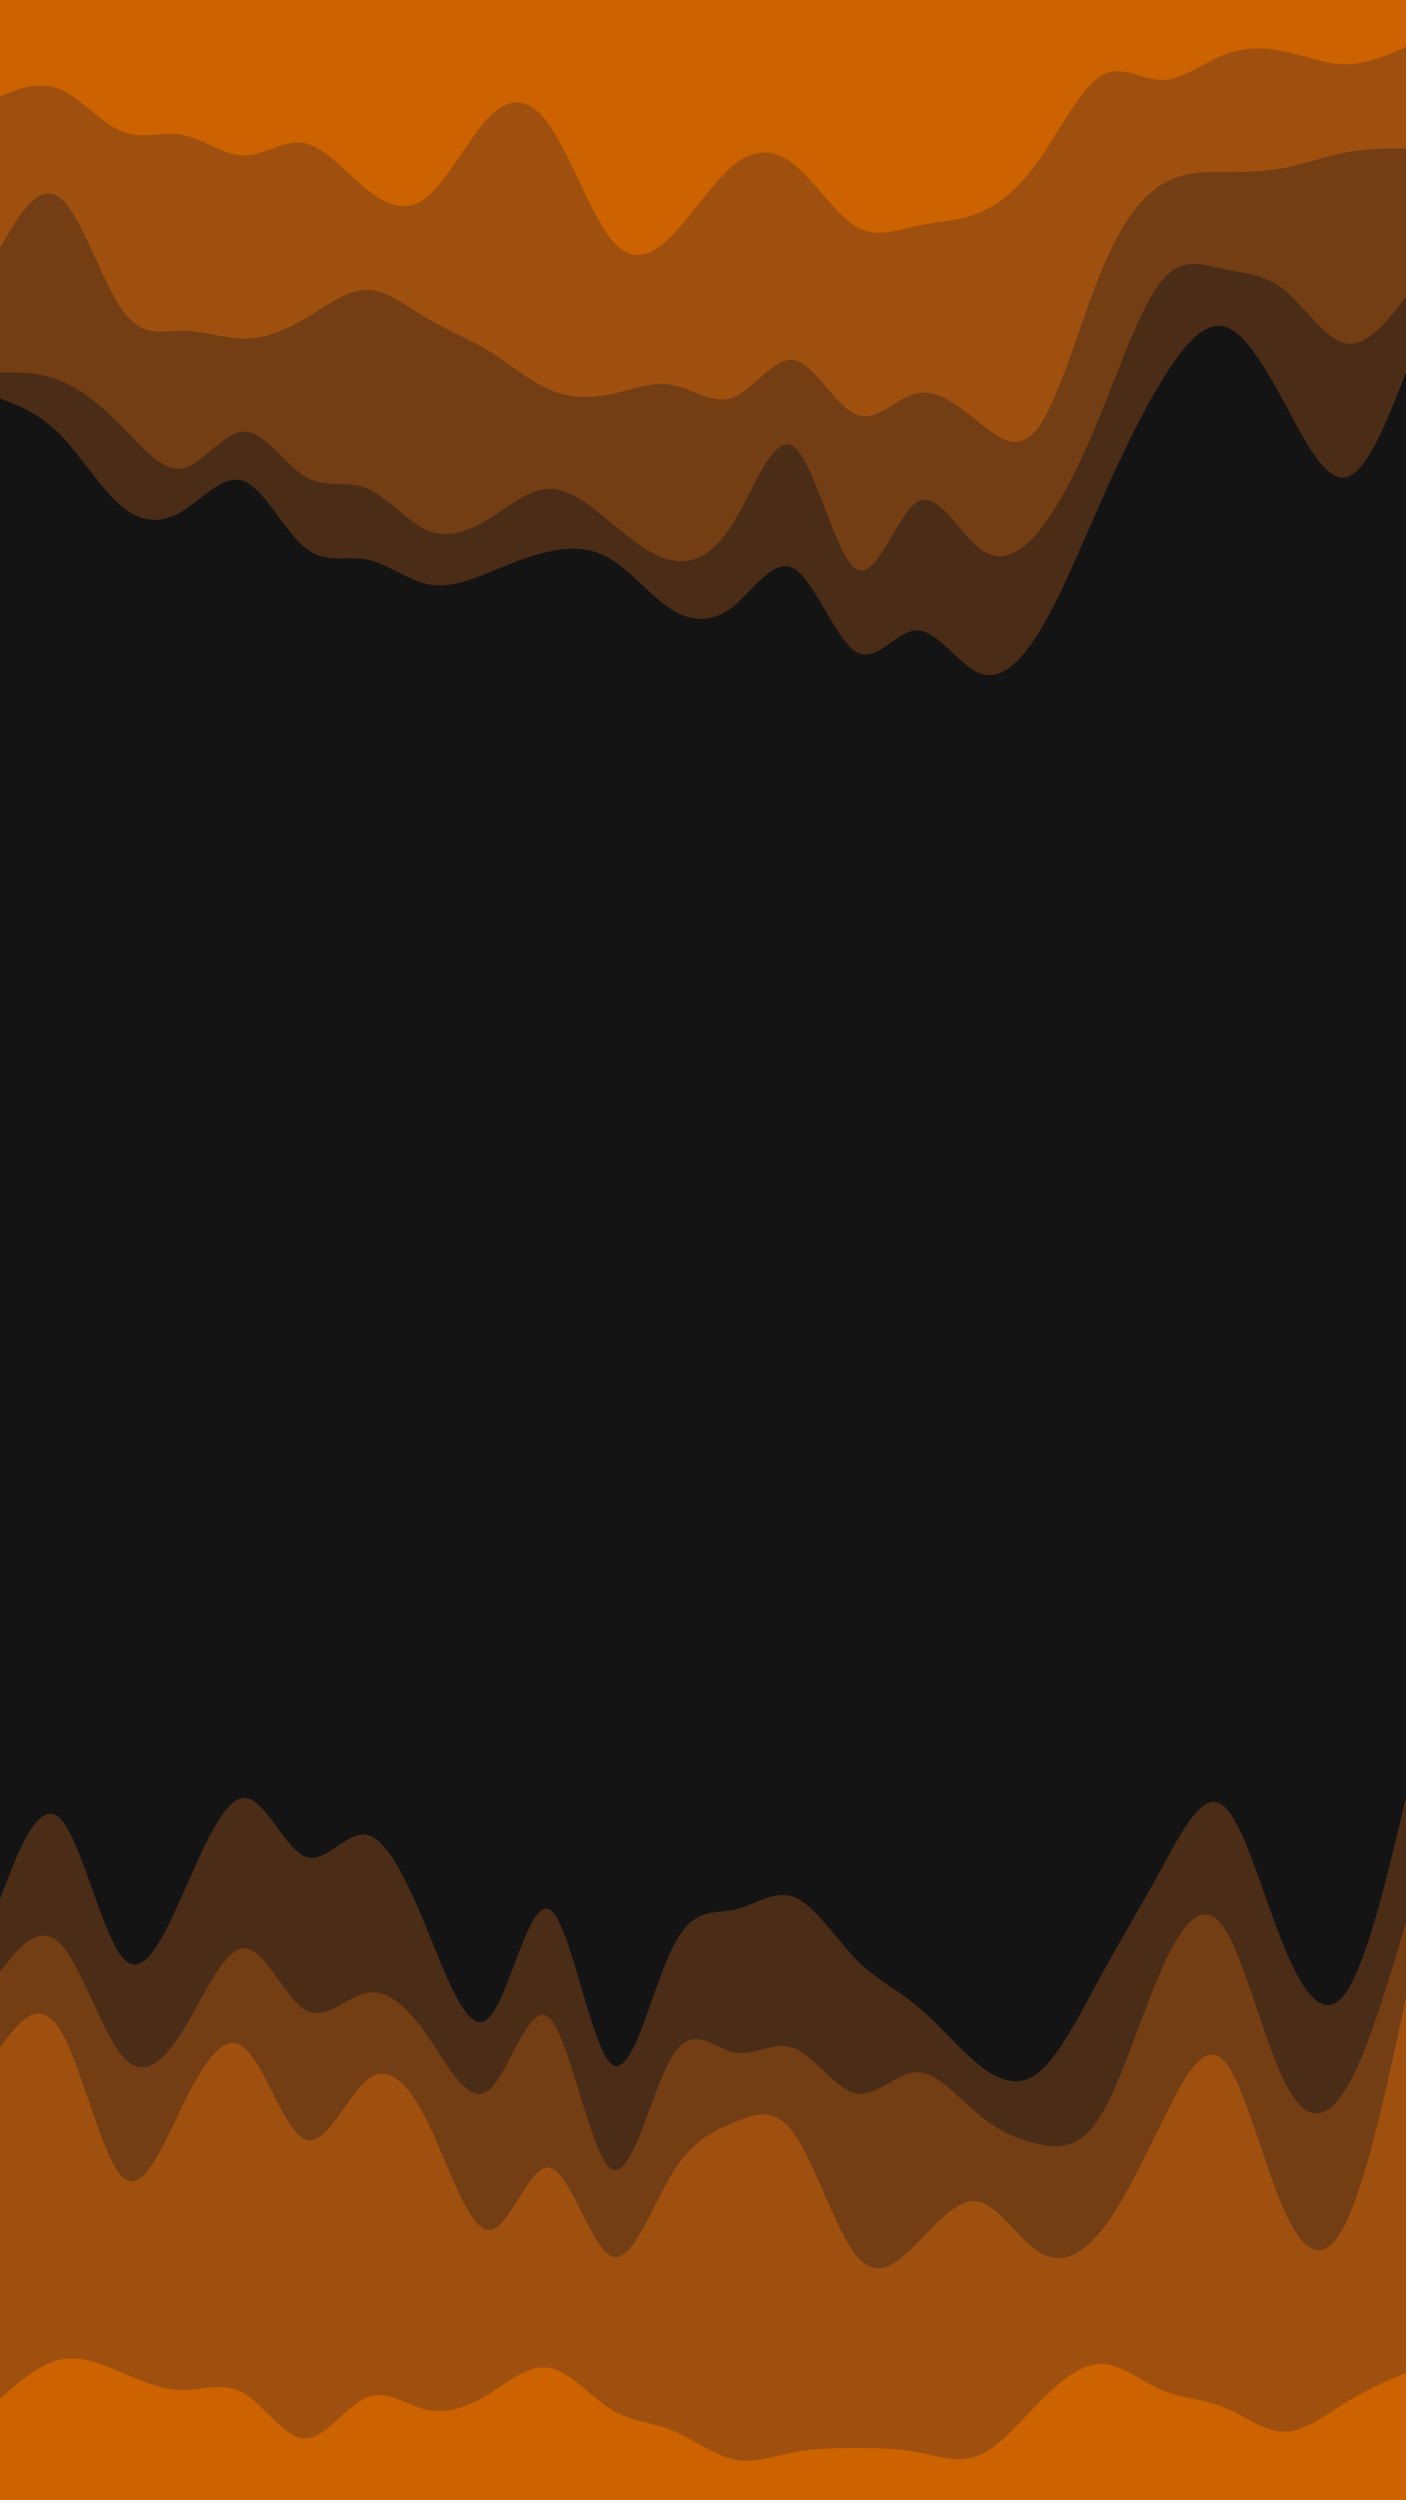 <svg id="visual" viewBox="0 0 540 960" width="540" height="960" xmlns="http://www.w3.org/2000/svg" xmlns:xlink="http://www.w3.org/1999/xlink" version="1.1"><path d="M0 39L3.8 37.5C7.7 36 15.3 33 23.2 36.3C31 39.7 39 49.3 46.8 52.5C54.7 55.7 62.3 52.3 70.2 53.8C78 55.3 86 61.7 93.8 61.7C101.7 61.7 109.3 55.3 117.2 57C125 58.7 133 68.3 140.8 74.7C148.7 81 156.3 84 164.2 77.5C172 71 180 55 187.8 47C195.7 39 203.3 39 211.2 50.3C219 61.7 227 84.3 234.8 94C242.7 103.7 250.3 100.3 258.2 92.3C266 84.3 274 71.7 281.8 65.3C289.7 59 297.3 59 305.2 65.3C313 71.7 321 84.3 328.8 89C336.7 93.7 344.3 90.3 352.2 88.7C360 87 368 87 375.8 83.8C383.7 80.7 391.3 74.3 399.2 63.2C407 52 415 36 422.8 31.2C430.7 26.3 438.3 32.7 446.2 32.7C454 32.7 462 26.3 469.8 23.2C477.7 20 485.3 20 493.2 21.7C501 23.3 509 26.7 516.8 26.7C524.7 26.7 532.3 23.3 536.2 21.7L540 20L540 0L536.2 0C532.3 0 524.7 0 516.8 0C509 0 501 0 493.2 0C485.3 0 477.7 0 469.8 0C462 0 454 0 446.2 0C438.3 0 430.7 0 422.8 0C415 0 407 0 399.2 0C391.3 0 383.7 0 375.8 0C368 0 360 0 352.2 0C344.3 0 336.7 0 328.8 0C321 0 313 0 305.2 0C297.3 0 289.7 0 281.8 0C274 0 266 0 258.2 0C250.3 0 242.7 0 234.8 0C227 0 219 0 211.2 0C203.3 0 195.7 0 187.8 0C180 0 172 0 164.2 0C156.3 0 148.7 0 140.8 0C133 0 125 0 117.2 0C109.3 0 101.7 0 93.8 0C86 0 78 0 70.2 0C62.3 0 54.7 0 46.8 0C39 0 31 0 23.2 0C15.3 0 7.7 0 3.8 0L0 0Z" fill="#cc6200"></path><path d="M0 97L3.8 90.7C7.7 84.3 15.3 71.7 23.2 78C31 84.3 39 109.7 46.8 120.8C54.7 132 62.3 129 70.2 129C78 129 86 132 93.8 132C101.7 132 109.3 129 117.2 124.3C125 119.7 133 113.3 140.8 113.3C148.7 113.3 156.3 119.7 164.2 124.3C172 129 180 132 187.8 136.8C195.7 141.7 203.3 148.3 211.2 151.7C219 155 227 155 234.8 153.3C242.7 151.7 250.3 148.3 258.2 149.8C266 151.3 274 157.7 281.8 154.5C289.7 151.3 297.3 138.7 305.2 140.3C313 142 321 158 328.8 161.2C336.7 164.3 344.3 154.7 352.2 153C360 151.3 368 157.7 375.8 164C383.7 170.3 391.3 176.7 399.2 165.5C407 154.3 415 125.7 422.8 106.5C430.7 87.3 438.3 77.7 446.2 72.8C454 68 462 68 469.8 68C477.7 68 485.3 68 493.2 66.5C501 65 509 62 516.8 60.5C524.7 59 532.3 59 536.2 59L540 59L540 18L536.2 19.7C532.3 21.3 524.7 24.7 516.8 24.7C509 24.7 501 21.3 493.2 19.7C485.3 18 477.7 18 469.8 21.2C462 24.3 454 30.7 446.2 30.7C438.3 30.7 430.7 24.3 422.8 29.2C415 34 407 50 399.2 61.2C391.3 72.3 383.7 78.7 375.8 81.8C368 85 360 85 352.2 86.7C344.3 88.3 336.7 91.7 328.8 87C321 82.3 313 69.7 305.2 63.3C297.3 57 289.7 57 281.8 63.3C274 69.7 266 82.3 258.2 90.3C250.3 98.3 242.7 101.7 234.8 92C227 82.3 219 59.7 211.2 48.3C203.3 37 195.7 37 187.8 45C180 53 172 69 164.2 75.5C156.3 82 148.7 79 140.8 72.7C133 66.3 125 56.7 117.2 55C109.3 53.3 101.7 59.7 93.8 59.7C86 59.7 78 53.3 70.2 51.8C62.3 50.3 54.7 53.7 46.8 50.5C39 47.3 31 37.7 23.2 34.3C15.3 31 7.7 34 3.8 35.5L0 37Z" fill="#9f500f"></path><path d="M0 145L3.8 145C7.7 145 15.3 145 23.2 148.2C31 151.3 39 157.7 46.8 165.7C54.7 173.7 62.3 183.3 70.2 181.8C78 180.3 86 167.7 93.8 167.7C101.7 167.7 109.3 180.3 117.2 185C125 189.7 133 186.3 140.8 189.5C148.7 192.7 156.3 202.3 164.2 205.7C172 209 180 206 187.8 201.2C195.7 196.3 203.3 189.7 211.2 189.7C219 189.7 227 196.3 234.8 202.8C242.7 209.3 250.3 215.7 258.2 217.2C266 218.7 274 215.3 281.8 202.5C289.7 189.7 297.3 167.3 305.2 173.8C313 180.3 321 215.7 328.8 220.5C336.7 225.3 344.3 199.7 352.2 194.8C360 190 368 206 375.8 212.3C383.7 218.7 391.3 215.3 399.2 205.7C407 196 415 180 422.8 160.8C430.7 141.7 438.3 119.3 446.2 109.8C454 100.3 462 103.7 469.8 105.3C477.7 107 485.3 107 493.2 113.3C501 119.7 509 132.3 516.8 133.8C524.7 135.3 532.3 125.7 536.2 120.8L540 116L540 57L536.2 57C532.3 57 524.7 57 516.8 58.5C509 60 501 63 493.2 64.5C485.3 66 477.7 66 469.8 66C462 66 454 66 446.2 70.8C438.3 75.7 430.7 85.3 422.8 104.5C415 123.7 407 152.3 399.2 163.5C391.3 174.7 383.7 168.3 375.8 162C368 155.7 360 149.3 352.2 151C344.3 152.7 336.7 162.3 328.8 159.2C321 156 313 140 305.2 138.3C297.3 136.7 289.7 149.3 281.8 152.5C274 155.7 266 149.3 258.2 147.8C250.3 146.3 242.7 149.7 234.8 151.3C227 153 219 153 211.2 149.7C203.3 146.3 195.7 139.7 187.8 134.8C180 130 172 127 164.2 122.3C156.3 117.7 148.7 111.3 140.8 111.3C133 111.3 125 117.7 117.2 122.3C109.3 127 101.7 130 93.8 130C86 130 78 127 70.2 127C62.3 127 54.7 130 46.8 118.8C39 107.7 31 82.3 23.2 76C15.3 69.7 7.7 82.3 3.8 88.7L0 95Z" fill="#733e14"></path><path d="M0 155L3.8 156.5C7.7 158 15.3 161 23.2 169C31 177 39 190 46.8 196.5C54.7 203 62.3 203 70.2 198.2C78 193.3 86 183.7 93.8 186.8C101.7 190 109.3 206 117.2 212.3C125 218.7 133 215.3 140.8 216.8C148.7 218.3 156.3 224.7 164.2 226.3C172 228 180 225 187.8 221.8C195.7 218.7 203.3 215.3 211.2 213.7C219 212 227 212 234.8 216.8C242.7 221.7 250.3 231.3 258.2 236.2C266 241 274 241 281.8 234.7C289.7 228.3 297.3 215.7 305.2 220.5C313 225.3 321 247.7 328.8 252.3C336.7 257 344.3 244 352.2 244C360 244 368 257 375.8 260.3C383.7 263.7 391.3 257.3 399.2 244.5C407 231.7 415 212.3 422.8 194.7C430.7 177 438.3 161 446.2 148.2C454 135.3 462 125.7 469.8 127.3C477.7 129 485.3 142 493.2 156.5C501 171 509 187 516.8 185.3C524.7 183.7 532.3 164.3 536.2 154.7L540 145L540 114L536.2 118.8C532.3 123.7 524.7 133.3 516.8 131.8C509 130.3 501 117.7 493.2 111.3C485.3 105 477.7 105 469.8 103.3C462 101.7 454 98.3 446.2 107.8C438.3 117.3 430.7 139.7 422.8 158.8C415 178 407 194 399.2 203.7C391.3 213.3 383.7 216.7 375.8 210.3C368 204 360 188 352.2 192.8C344.3 197.7 336.7 223.3 328.8 218.5C321 213.7 313 178.3 305.2 171.8C297.3 165.3 289.7 187.7 281.8 200.5C274 213.3 266 216.7 258.2 215.2C250.3 213.7 242.7 207.3 234.8 200.8C227 194.3 219 187.7 211.2 187.7C203.3 187.7 195.7 194.3 187.8 199.2C180 204 172 207 164.2 203.7C156.3 200.3 148.7 190.7 140.8 187.5C133 184.3 125 187.7 117.2 183C109.3 178.3 101.7 165.7 93.8 165.7C86 165.7 78 178.3 70.2 179.8C62.3 181.3 54.7 171.7 46.8 163.7C39 155.7 31 149.3 23.2 146.2C15.3 143 7.7 143 3.8 143L0 143Z" fill="#4b2c16"></path><path d="M0 318L3.8 318C7.7 318 15.3 318 23.2 319.5C31 321 39 324 46.8 317.5C54.7 311 62.3 295 70.2 288.7C78 282.3 86 285.7 93.8 305C101.7 324.3 109.3 359.7 117.2 367.7C125 375.7 133 356.3 140.8 341.8C148.7 327.3 156.3 317.7 164.2 312.8C172 308 180 308 187.8 304.8C195.7 301.7 203.3 295.3 211.2 306.5C219 317.7 227 346.3 234.8 351.2C242.7 356 250.3 337 258.2 329C266 321 274 324 281.8 328.8C289.7 333.7 297.3 340.3 305.2 345.2C313 350 321 353 328.8 343.3C336.7 333.7 344.3 311.3 352.2 311.3C360 311.3 368 333.7 375.8 351.3C383.7 369 391.3 382 399.2 367.7C407 353.3 415 311.7 422.8 300.3C430.7 289 438.3 308 446.2 292C454 276 462 225 469.8 204.3C477.7 183.7 485.3 193.3 493.2 220.5C501 247.7 509 292.3 516.8 313C524.7 333.7 532.3 330.3 536.2 328.7L540 327L540 143L536.2 152.7C532.3 162.3 524.7 181.7 516.8 183.3C509 185 501 169 493.2 154.5C485.3 140 477.7 127 469.8 125.3C462 123.7 454 133.3 446.2 146.2C438.3 159 430.7 175 422.8 192.7C415 210.3 407 229.7 399.2 242.5C391.3 255.3 383.7 261.7 375.8 258.3C368 255 360 242 352.2 242C344.3 242 336.7 255 328.8 250.3C321 245.7 313 223.3 305.2 218.5C297.3 213.7 289.7 226.3 281.8 232.7C274 239 266 239 258.2 234.2C250.3 229.3 242.7 219.7 234.8 214.8C227 210 219 210 211.2 211.7C203.3 213.3 195.7 216.7 187.8 219.8C180 223 172 226 164.2 224.3C156.3 222.7 148.7 216.3 140.8 214.8C133 213.3 125 216.7 117.2 210.3C109.3 204 101.7 188 93.8 184.8C86 181.7 78 191.3 70.2 196.2C62.3 201 54.7 201 46.8 194.5C39 188 31 175 23.2 167C15.3 159 7.7 156 3.8 154.5L0 153Z" fill="#141414"></path><path d="M0 567L3.8 538.3C7.7 509.7 15.3 452.3 23.2 450.8C31 449.3 39 503.7 46.8 519.7C54.7 535.7 62.3 513.3 70.2 510.2C78 507 86 523 93.8 550.2C101.7 577.3 109.3 615.7 117.2 620.3C125 625 133 596 140.8 580C148.7 564 156.3 561 164.2 564.3C172 567.7 180 577.3 187.8 551.7C195.7 526 203.3 465 211.2 471.3C219 477.7 227 551.3 234.8 565.8C242.7 580.3 250.3 535.7 258.2 500.5C266 465.3 274 439.7 281.8 455.7C289.7 471.7 297.3 529.3 305.2 542.2C313 555 321 523 328.8 500.5C336.7 478 344.3 465 352.2 468.2C360 471.3 368 490.7 375.8 505.2C383.7 519.7 391.3 529.3 399.2 540.5C407 551.7 415 564.3 422.8 541.8C430.7 519.3 438.3 461.7 446.2 437.7C454 413.7 462 423.3 469.8 444.2C477.7 465 485.3 497 493.2 503.3C501 509.7 509 490.3 516.8 480.7C524.7 471 532.3 471 536.2 471L540 471L540 325L536.2 326.7C532.3 328.3 524.7 331.7 516.8 311C509 290.3 501 245.7 493.2 218.5C485.3 191.3 477.7 181.7 469.8 202.3C462 223 454 274 446.2 290C438.3 306 430.7 287 422.8 298.3C415 309.7 407 351.3 399.2 365.7C391.3 380 383.7 367 375.8 349.3C368 331.7 360 309.3 352.2 309.3C344.3 309.3 336.7 331.7 328.8 341.3C321 351 313 348 305.2 343.2C297.3 338.3 289.7 331.7 281.8 326.8C274 322 266 319 258.2 327C250.3 335 242.7 354 234.8 349.2C227 344.3 219 315.7 211.2 304.5C203.3 293.3 195.7 299.7 187.8 302.8C180 306 172 306 164.2 310.8C156.3 315.7 148.7 325.3 140.8 339.8C133 354.3 125 373.7 117.2 365.7C109.3 357.7 101.7 322.3 93.8 303C86 283.7 78 280.3 70.2 286.7C62.3 293 54.7 309 46.8 315.5C39 322 31 319 23.2 317.5C15.3 316 7.7 316 3.8 316L0 316Z" fill="#141414"></path><path d="M0 635L3.8 601.3C7.7 567.7 15.3 500.3 23.2 498.7C31 497 39 561 46.8 575.3C54.7 589.7 62.3 554.3 70.2 551.2C78 548 86 577 93.8 602.7C101.7 628.3 109.3 650.7 117.2 650.7C125 650.7 133 628.3 140.8 612.3C148.7 596.3 156.3 586.7 164.2 594.7C172 602.7 180 628.3 187.8 609.2C195.7 590 203.3 526 211.2 534C219 542 227 622 234.8 638C242.7 654 250.3 606 258.2 572.3C266 538.7 274 519.3 281.8 530.5C289.7 541.7 297.3 583.3 305.2 591.3C313 599.3 321 573.7 328.8 557.7C336.7 541.7 344.3 535.3 352.2 533.8C360 532.3 368 535.7 375.8 548.5C383.7 561.3 391.3 583.7 399.2 601.2C407 618.7 415 631.3 422.8 608.8C430.7 586.3 438.3 528.7 446.2 504.7C454 480.7 462 490.3 469.8 506.3C477.7 522.3 485.3 544.7 493.2 544.7C501 544.7 509 522.3 516.8 514.3C524.7 506.3 532.3 512.7 536.2 515.8L540 519L540 469L536.2 469C532.3 469 524.7 469 516.8 478.7C509 488.3 501 507.7 493.2 501.3C485.3 495 477.7 463 469.8 442.2C462 421.3 454 411.7 446.2 435.7C438.3 459.7 430.7 517.3 422.8 539.8C415 562.3 407 549.7 399.2 538.5C391.3 527.3 383.7 517.7 375.8 503.2C368 488.7 360 469.3 352.2 466.2C344.3 463 336.7 476 328.8 498.5C321 521 313 553 305.2 540.2C297.3 527.3 289.7 469.7 281.8 453.7C274 437.7 266 463.3 258.2 498.5C250.3 533.7 242.7 578.3 234.8 563.8C227 549.3 219 475.7 211.2 469.3C203.3 463 195.7 524 187.8 549.7C180 575.3 172 565.7 164.2 562.3C156.3 559 148.7 562 140.8 578C133 594 125 623 117.2 618.3C109.3 613.7 101.7 575.3 93.8 548.2C86 521 78 505 70.2 508.2C62.3 511.3 54.7 533.7 46.8 517.7C39 501.7 31 447.3 23.2 448.8C15.3 450.3 7.7 507.7 3.8 536.3L0 565Z" fill="#141414"></path><path d="M0 731L3.8 721.3C7.7 711.7 15.3 692.3 23.2 700.3C31 708.3 39 743.7 46.8 753.3C54.7 763 62.3 747 70.2 729.3C78 711.7 86 692.3 93.8 692.3C101.7 692.3 109.3 711.7 117.2 714.8C125 718 133 705 140.8 706.5C148.7 708 156.3 724 164.2 743.2C172 762.3 180 784.7 187.8 776.7C195.7 768.7 203.3 730.3 211.2 735.2C219 740 227 788 234.8 794.5C242.7 801 250.3 766 258.2 750C266 734 274 737 281.8 735.3C289.7 733.7 297.3 727.3 305.2 730.5C313 733.7 321 746.3 328.8 754.3C336.7 762.3 344.3 765.7 352.2 772.2C360 778.7 368 788.3 375.8 794.7C383.7 801 391.3 804 399.2 797.5C407 791 415 775 422.8 760.7C430.7 746.3 438.3 733.7 446.2 719.3C454 705 462 689 469.8 695.3C477.7 701.7 485.3 730.3 493.2 749.5C501 768.7 509 778.3 516.8 767.2C524.7 756 532.3 724 536.2 708L540 692L540 517L536.2 513.8C532.3 510.7 524.7 504.3 516.8 512.3C509 520.3 501 542.7 493.2 542.7C485.3 542.7 477.7 520.3 469.8 504.3C462 488.3 454 478.7 446.2 502.7C438.3 526.7 430.7 584.3 422.8 606.8C415 629.3 407 616.7 399.2 599.2C391.3 581.7 383.7 559.3 375.8 546.5C368 533.7 360 530.3 352.2 531.8C344.3 533.3 336.7 539.7 328.8 555.7C321 571.7 313 597.3 305.2 589.3C297.3 581.3 289.7 539.7 281.8 528.5C274 517.3 266 536.7 258.2 570.3C250.3 604 242.7 652 234.8 636C227 620 219 540 211.2 532C203.3 524 195.7 588 187.8 607.2C180 626.3 172 600.7 164.2 592.7C156.3 584.7 148.7 594.3 140.8 610.3C133 626.3 125 648.7 117.2 648.7C109.3 648.7 101.7 626.3 93.8 600.7C86 575 78 546 70.2 549.2C62.3 552.3 54.7 587.7 46.8 573.3C39 559 31 495 23.2 496.7C15.3 498.3 7.7 565.7 3.8 599.3L0 633Z" fill="#141414"></path><path d="M0 759L3.8 754.3C7.7 749.7 15.3 740.3 23.2 748.3C31 756.3 39 781.7 46.8 791.2C54.7 800.7 62.3 794.3 70.2 781.7C78 769 86 750 93.8 750C101.7 750 109.3 769 117.2 773.7C125 778.3 133 768.7 140.8 767.2C148.7 765.7 156.3 772.3 164.2 783.7C172 795 180 811 187.8 804.5C195.7 798 203.3 769 211.2 777C219 785 227 830 234.8 834.8C242.7 839.7 250.3 804.3 258.2 791.5C266 778.7 274 788.3 281.8 790C289.7 791.7 297.3 785.3 305.2 788.5C313 791.7 321 804.3 328.8 805.8C336.7 807.3 344.3 797.7 352.2 797.7C360 797.7 368 807.3 375.8 813.8C383.7 820.3 391.3 823.7 399.2 825.3C407 827 415 827 422.8 814.2C430.7 801.3 438.3 775.7 446.2 758C454 740.3 462 730.7 469.8 741.8C477.7 753 485.3 785 493.2 801C501 817 509 817 516.8 804.2C524.7 791.3 532.3 765.7 536.2 752.8L540 740L540 690L536.2 706C532.3 722 524.7 754 516.8 765.2C509 776.3 501 766.7 493.2 747.5C485.3 728.3 477.7 699.7 469.8 693.3C462 687 454 703 446.2 717.3C438.3 731.7 430.7 744.3 422.8 758.7C415 773 407 789 399.2 795.5C391.3 802 383.7 799 375.8 792.7C368 786.3 360 776.7 352.2 770.2C344.3 763.7 336.7 760.3 328.8 752.3C321 744.3 313 731.7 305.2 728.5C297.3 725.3 289.7 731.7 281.8 733.3C274 735 266 732 258.2 748C250.3 764 242.7 799 234.8 792.5C227 786 219 738 211.2 733.2C203.3 728.3 195.7 766.7 187.8 774.7C180 782.7 172 760.3 164.2 741.2C156.3 722 148.7 706 140.8 704.5C133 703 125 716 117.2 712.8C109.3 709.7 101.7 690.3 93.8 690.3C86 690.3 78 709.7 70.2 727.3C62.3 745 54.7 761 46.8 751.3C39 741.7 31 706.3 23.2 698.3C15.3 690.3 7.7 709.7 3.8 719.3L0 729Z" fill="#4b2c16"></path><path d="M0 788L3.8 783.2C7.7 778.3 15.3 768.7 23.2 781.5C31 794.3 39 829.7 46.8 837.7C54.7 845.7 62.3 826.3 70.2 810.3C78 794.3 86 781.7 93.8 788.2C101.7 794.7 109.3 820.3 117.2 823.5C125 826.7 133 807.3 140.8 800.8C148.7 794.3 156.3 800.7 164.2 816.7C172 832.7 180 858.3 187.8 858.3C195.7 858.3 203.3 832.7 211.2 834.3C219 836 227 865 234.8 868.3C242.7 871.7 250.3 849.3 258.2 836.5C266 823.7 274 820.3 281.8 817C289.7 813.7 297.3 810.3 305.2 821.5C313 832.7 321 858.3 328.8 868C336.7 877.7 344.3 871.3 352.2 863.3C360 855.3 368 845.7 375.8 847.3C383.7 849 391.3 862 399.2 866.8C407 871.7 415 868.3 422.8 858.7C430.7 849 438.3 833 446.2 817C454 801 462 785 469.8 793C477.7 801 485.3 833 493.2 850.7C501 868.3 509 871.7 516.8 855.7C524.7 839.7 532.3 804.3 536.2 786.7L540 769L540 738L536.2 750.8C532.3 763.7 524.7 789.3 516.8 802.2C509 815 501 815 493.2 799C485.3 783 477.7 751 469.8 739.8C462 728.7 454 738.3 446.2 756C438.3 773.7 430.7 799.3 422.8 812.2C415 825 407 825 399.2 823.3C391.3 821.7 383.7 818.3 375.8 811.8C368 805.3 360 795.7 352.2 795.7C344.3 795.7 336.7 805.3 328.8 803.8C321 802.3 313 789.7 305.2 786.5C297.3 783.3 289.7 789.7 281.8 788C274 786.3 266 776.7 258.2 789.5C250.3 802.3 242.7 837.7 234.8 832.8C227 828 219 783 211.2 775C203.3 767 195.7 796 187.8 802.5C180 809 172 793 164.2 781.7C156.3 770.3 148.7 763.7 140.8 765.2C133 766.7 125 776.3 117.2 771.7C109.3 767 101.7 748 93.8 748C86 748 78 767 70.2 779.7C62.3 792.3 54.7 798.7 46.8 789.2C39 779.7 31 754.3 23.2 746.3C15.3 738.3 7.7 747.7 3.8 752.3L0 757Z" fill="#733e14"></path><path d="M0 923L3.8 919.7C7.7 916.3 15.3 909.7 23.2 908C31 906.3 39 909.7 46.8 913C54.7 916.3 62.3 919.7 70.2 919.7C78 919.7 86 916.3 93.8 921C101.7 925.7 109.3 938.3 117.2 938.3C125 938.3 133 925.7 140.8 922.5C148.7 919.3 156.3 925.7 164.2 927.3C172 929 180 926 187.8 921.2C195.7 916.3 203.3 909.7 211.2 911.2C219 912.7 227 922.3 234.8 927.2C242.7 932 250.3 932 258.2 935.2C266 938.3 274 944.7 281.8 946.3C289.7 948 297.3 945 305.2 943.5C313 942 321 942 328.8 942C336.7 942 344.3 942 352.2 943.5C360 945 368 948 375.8 944.8C383.7 941.7 391.3 932.3 399.2 924.3C407 916.3 415 909.7 422.8 909.7C430.7 909.7 438.3 916.3 446.2 919.7C454 923 462 923 469.8 926.2C477.7 929.3 485.3 935.7 493.2 935.7C501 935.7 509 929.3 516.8 924.5C524.7 919.7 532.3 916.3 536.2 914.7L540 913L540 767L536.2 784.7C532.3 802.3 524.7 837.7 516.8 853.7C509 869.7 501 866.3 493.2 848.7C485.3 831 477.7 799 469.8 791C462 783 454 799 446.2 815C438.3 831 430.7 847 422.8 856.7C415 866.3 407 869.7 399.2 864.8C391.3 860 383.7 847 375.8 845.3C368 843.7 360 853.3 352.2 861.3C344.3 869.3 336.7 875.7 328.8 866C321 856.3 313 830.7 305.2 819.5C297.3 808.3 289.7 811.7 281.8 815C274 818.3 266 821.7 258.2 834.5C250.3 847.3 242.7 869.7 234.8 866.3C227 863 219 834 211.2 832.3C203.3 830.7 195.7 856.3 187.8 856.3C180 856.3 172 830.7 164.2 814.7C156.3 798.7 148.7 792.3 140.8 798.8C133 805.3 125 824.7 117.2 821.5C109.3 818.3 101.7 792.7 93.8 786.2C86 779.7 78 792.3 70.2 808.3C62.3 824.3 54.7 843.7 46.8 835.7C39 827.7 31 792.3 23.2 779.5C15.3 766.7 7.7 776.3 3.8 781.2L0 786Z" fill="#9f500f"></path><path d="M0 961L3.8 961C7.7 961 15.3 961 23.2 961C31 961 39 961 46.8 961C54.7 961 62.3 961 70.2 961C78 961 86 961 93.8 961C101.7 961 109.3 961 117.2 961C125 961 133 961 140.8 961C148.7 961 156.3 961 164.2 961C172 961 180 961 187.8 961C195.7 961 203.3 961 211.2 961C219 961 227 961 234.8 961C242.7 961 250.3 961 258.2 961C266 961 274 961 281.8 961C289.7 961 297.3 961 305.2 961C313 961 321 961 328.8 961C336.7 961 344.3 961 352.2 961C360 961 368 961 375.8 961C383.7 961 391.3 961 399.2 961C407 961 415 961 422.8 961C430.7 961 438.3 961 446.2 961C454 961 462 961 469.8 961C477.7 961 485.3 961 493.2 961C501 961 509 961 516.8 961C524.7 961 532.3 961 536.2 961L540 961L540 911L536.2 912.7C532.3 914.3 524.7 917.7 516.8 922.5C509 927.3 501 933.7 493.2 933.7C485.3 933.7 477.7 927.3 469.8 924.2C462 921 454 921 446.2 917.7C438.3 914.3 430.7 907.7 422.8 907.7C415 907.7 407 914.3 399.2 922.3C391.3 930.3 383.7 939.7 375.8 942.8C368 946 360 943 352.2 941.5C344.3 940 336.7 940 328.8 940C321 940 313 940 305.2 941.5C297.3 943 289.7 946 281.8 944.3C274 942.7 266 936.3 258.2 933.2C250.3 930 242.7 930 234.8 925.2C227 920.3 219 910.7 211.2 909.2C203.3 907.7 195.7 914.3 187.8 919.2C180 924 172 927 164.2 925.3C156.3 923.7 148.7 917.3 140.8 920.5C133 923.7 125 936.3 117.2 936.3C109.3 936.3 101.7 923.7 93.8 919C86 914.3 78 917.7 70.2 917.7C62.3 917.7 54.7 914.3 46.8 911C39 907.7 31 904.3 23.2 906C15.3 907.7 7.7 914.3 3.8 917.7L0 921Z" fill="#cc6200"></path></svg>